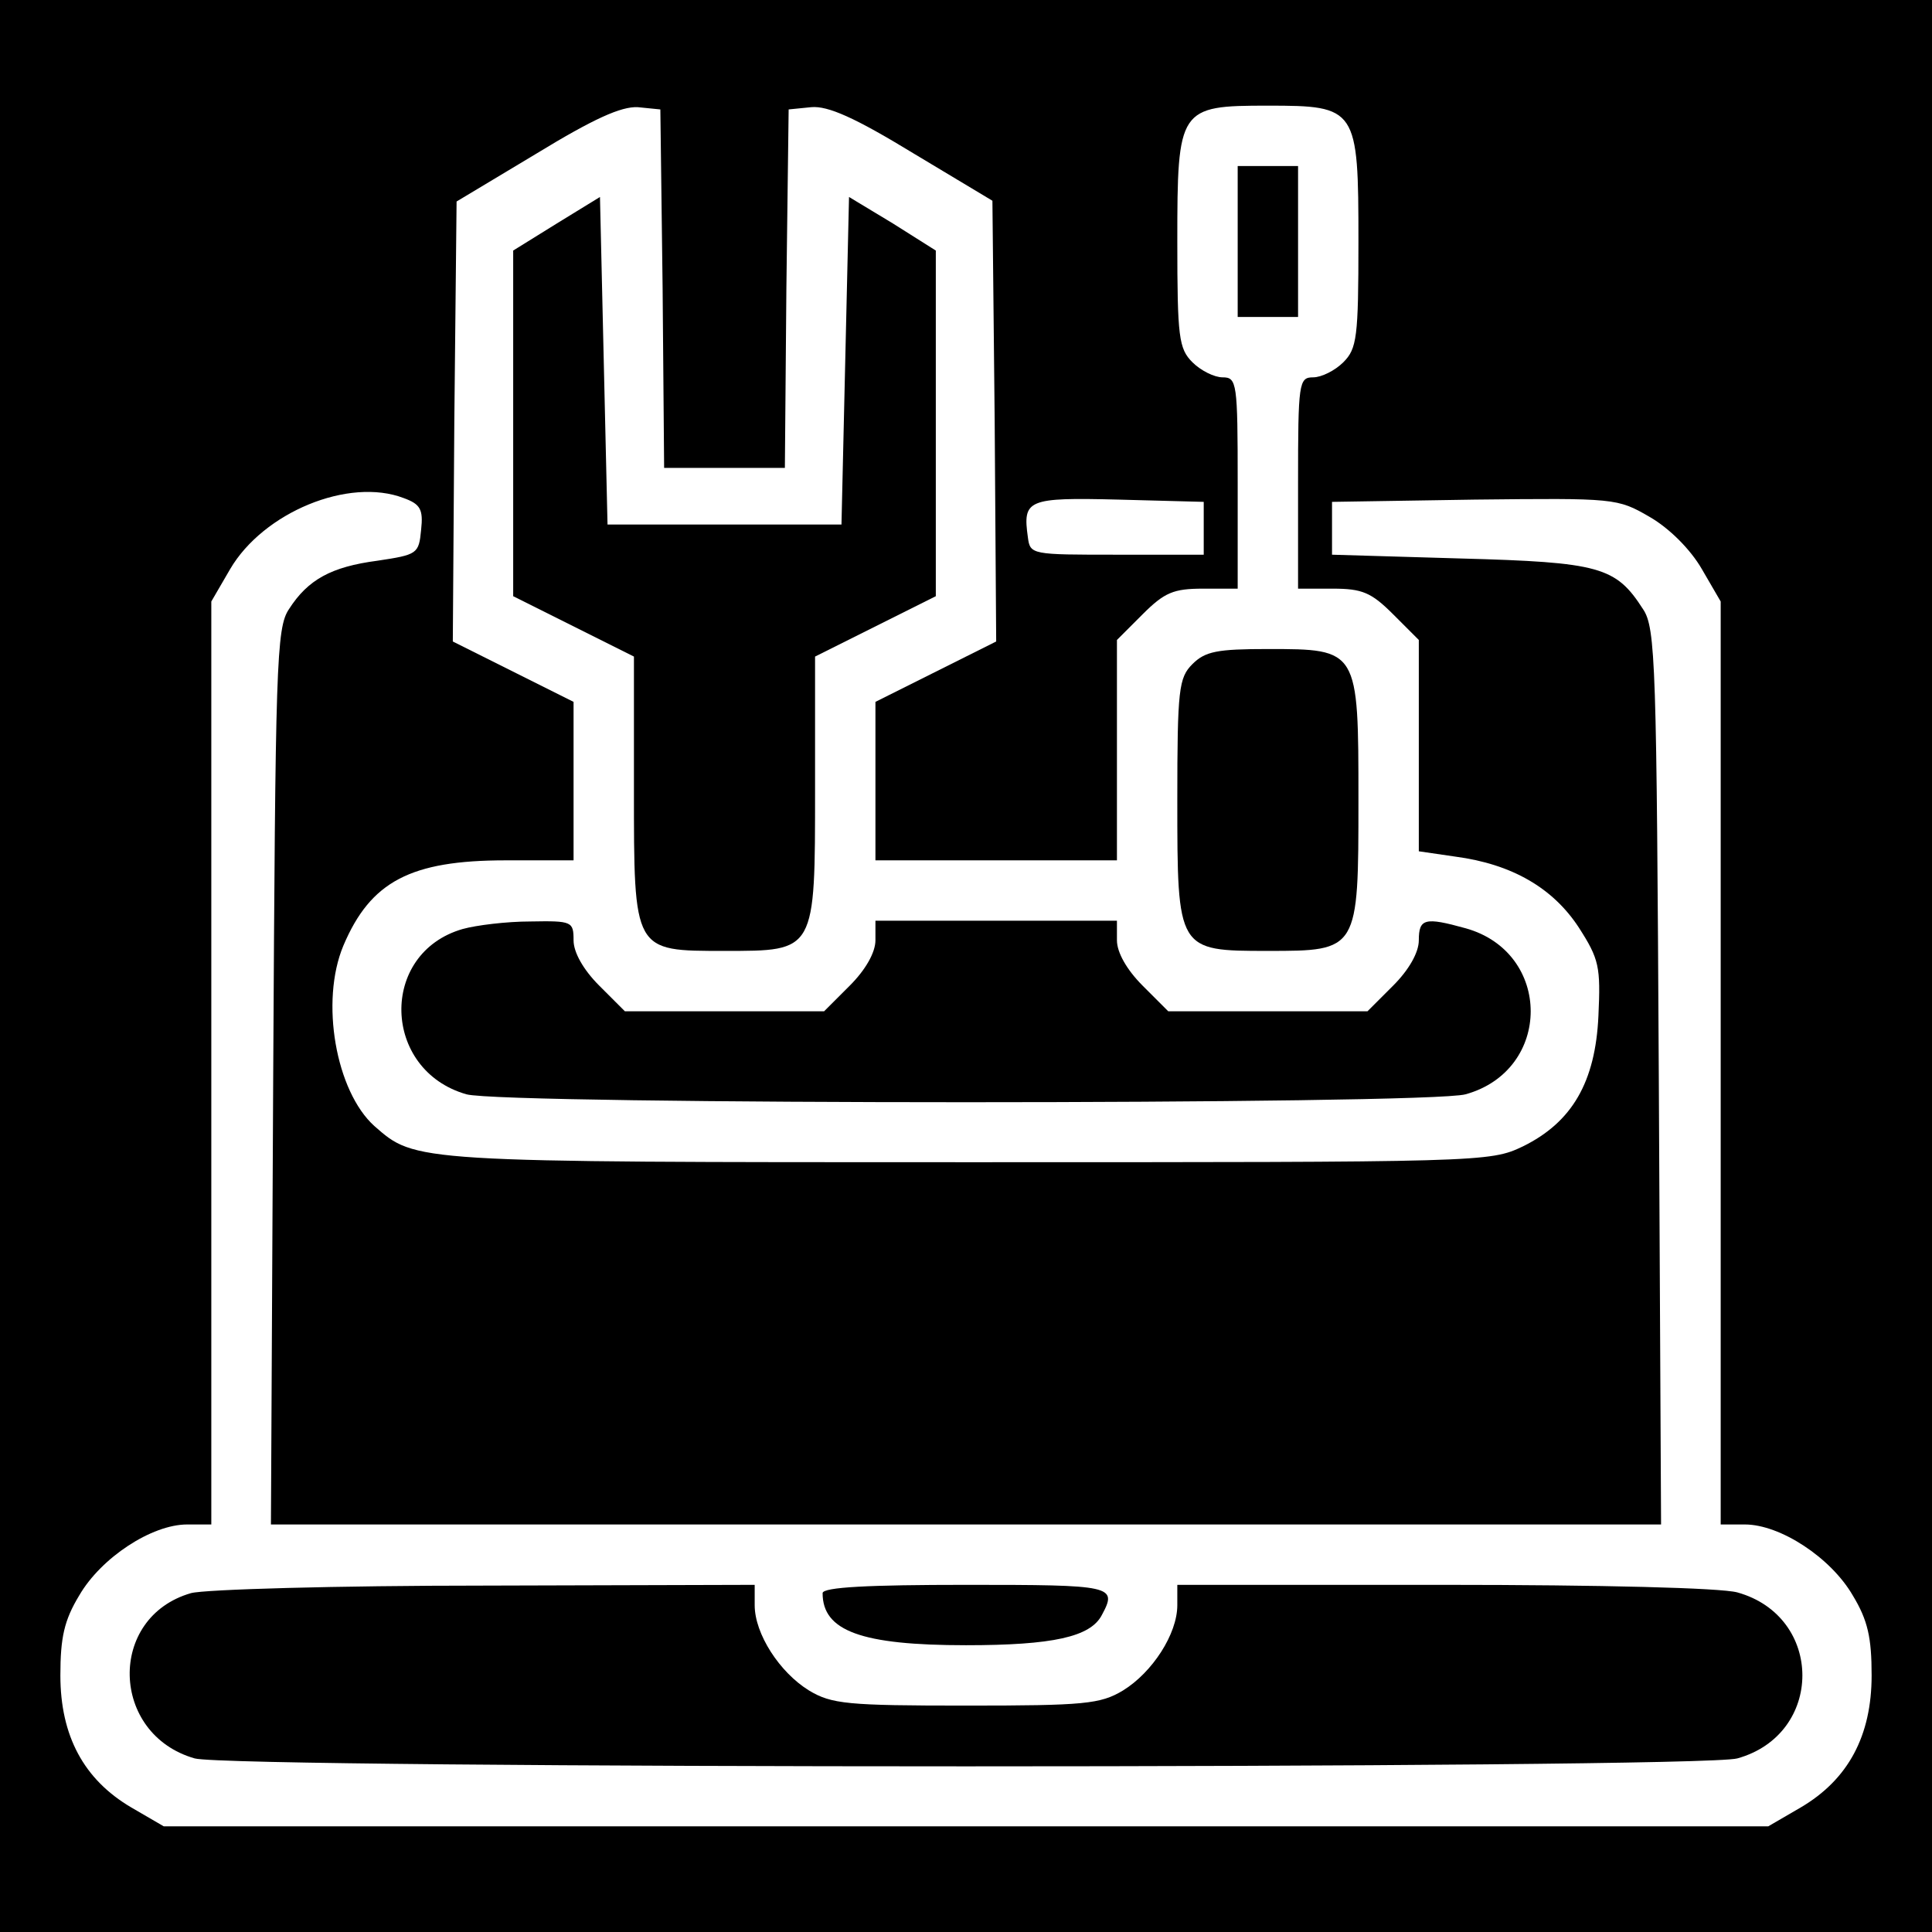 <?xml version="1.0" standalone="no"?>
<!DOCTYPE svg PUBLIC "-//W3C//DTD SVG 20010904//EN"
 "http://www.w3.org/TR/2001/REC-SVG-20010904/DTD/svg10.dtd">
<svg version="1.0" xmlns="http://www.w3.org/2000/svg"
 width="256pt" height="256pt" viewBox="0 0 256 256"
 preserveAspectRatio="xMidYMid meet">
<g transform="translate(0,256) scale(0.1,-0.1)"
fill="#000000" stroke="none">
<path d="M0 1280 l0 -1280 1280 0 1280 0 0 1280 0 1280 -1280 0 -1280 0 0
-1280z m878 898 l2 -238 80 0 80 0 2 238 3 237 30 3 c22 2 58 -14 135 -61
l105 -63 3 -292 2 -292 -80 -40 -80 -40 0 -105 0 -105 160 0 160 0 0 146 0
146 34 34 c29 29 41 34 80 34 l46 0 0 140 c0 133 -1 140 -20 140 -11 0 -29 9
-40 20 -18 18 -20 33 -20 160 0 177 2 180 120 180 118 0 120 -3 120 -180 0
-127 -2 -142 -20 -160 -11 -11 -29 -20 -40 -20 -19 0 -20 -7 -20 -140 l0 -140
46 0 c39 0 51 -5 80 -34 l34 -34 0 -140 0 -140 48 -7 c76 -10 130 -42 164 -94
27 -42 29 -52 26 -117 -4 -88 -35 -141 -100 -173 -44 -21 -52 -21 -736 -21
-738 0 -731 0 -786 48 -51 46 -72 165 -41 239 36 85 89 113 215 113 l90 0 0
105 0 105 -80 40 -80 40 2 292 3 291 105 63 c77 47 113 63 135 62 l30 -3 3
-237z m-343 -278 c22 -8 26 -15 23 -42 -3 -32 -5 -33 -58 -41 -61 -8 -92 -25
-117 -64 -17 -25 -18 -73 -21 -620 l-3 -593 921 0 921 0 -3 593 c-3 547 -4
595 -21 620 -36 56 -57 62 -242 67 l-170 5 0 35 0 35 189 3 c186 2 189 2 232
-23 26 -15 54 -43 69 -69 l25 -43 0 -611 0 -612 32 0 c47 0 114 -44 143 -94
20 -33 25 -56 25 -106 0 -80 -31 -138 -94 -175 l-43 -25 -1063 0 -1063 0 -43
25 c-63 37 -94 95 -94 175 0 50 5 73 25 106 29 50 96 94 143 94 l32 0 0 612 0
611 25 43 c44 75 157 122 230 94z m1060 -40 l0 -35 -115 0 c-113 0 -115 0
-118 23 -7 50 -1 53 120 50 l113 -3 0 -35z"/>
<path d="M1640 2240 l0 -100 40 0 40 0 0 100 0 100 -40 0 -40 0 0 -100z"/>
<path d="M738 2264 l-58 -36 0 -229 0 -229 80 -40 80 -40 0 -175 c0 -217 -1
-215 120 -215 121 0 120 -2 120 215 l0 175 80 40 80 40 0 229 0 229 -57 36
-58 35 -5 -217 -5 -217 -155 0 -155 0 -5 217 -5 217 -57 -35z"/>
<path d="M1580 1680 c-18 -18 -20 -33 -20 -180 0 -200 0 -200 120 -200 120 0
120 0 120 200 0 200 0 200 -120 200 -67 0 -83 -3 -100 -20z"/>
<path d="M613 1329 c-111 -32 -107 -187 5 -219 50 -14 1274 -14 1324 0 115 32
115 188 0 220 -54 15 -62 13 -62 -16 0 -16 -13 -39 -34 -60 l-34 -34 -132 0
-132 0 -34 34 c-21 21 -34 44 -34 60 l0 26 -160 0 -160 0 0 -26 c0 -16 -13
-39 -34 -60 l-34 -34 -132 0 -132 0 -34 34 c-21 21 -34 44 -34 60 0 25 -2 26
-57 25 -32 0 -72 -5 -90 -10z"/>
<path d="M253 449 c-111 -32 -107 -187 5 -219 51 -14 1993 -14 2044 0 115 32
115 188 0 220 -22 6 -180 10 -389 10 l-353 0 0 -27 c0 -38 -33 -89 -72 -113
-30 -18 -51 -20 -208 -20 -157 0 -178 2 -208 20 -39 24 -72 75 -72 113 l0 27
-357 -1 c-197 0 -372 -5 -390 -10z"/>
<path d="M1090 449 c0 -50 51 -69 190 -69 115 0 165 11 180 40 21 39 15 40
-180 40 -128 0 -190 -3 -190 -11z"/>
</g>
</svg>
